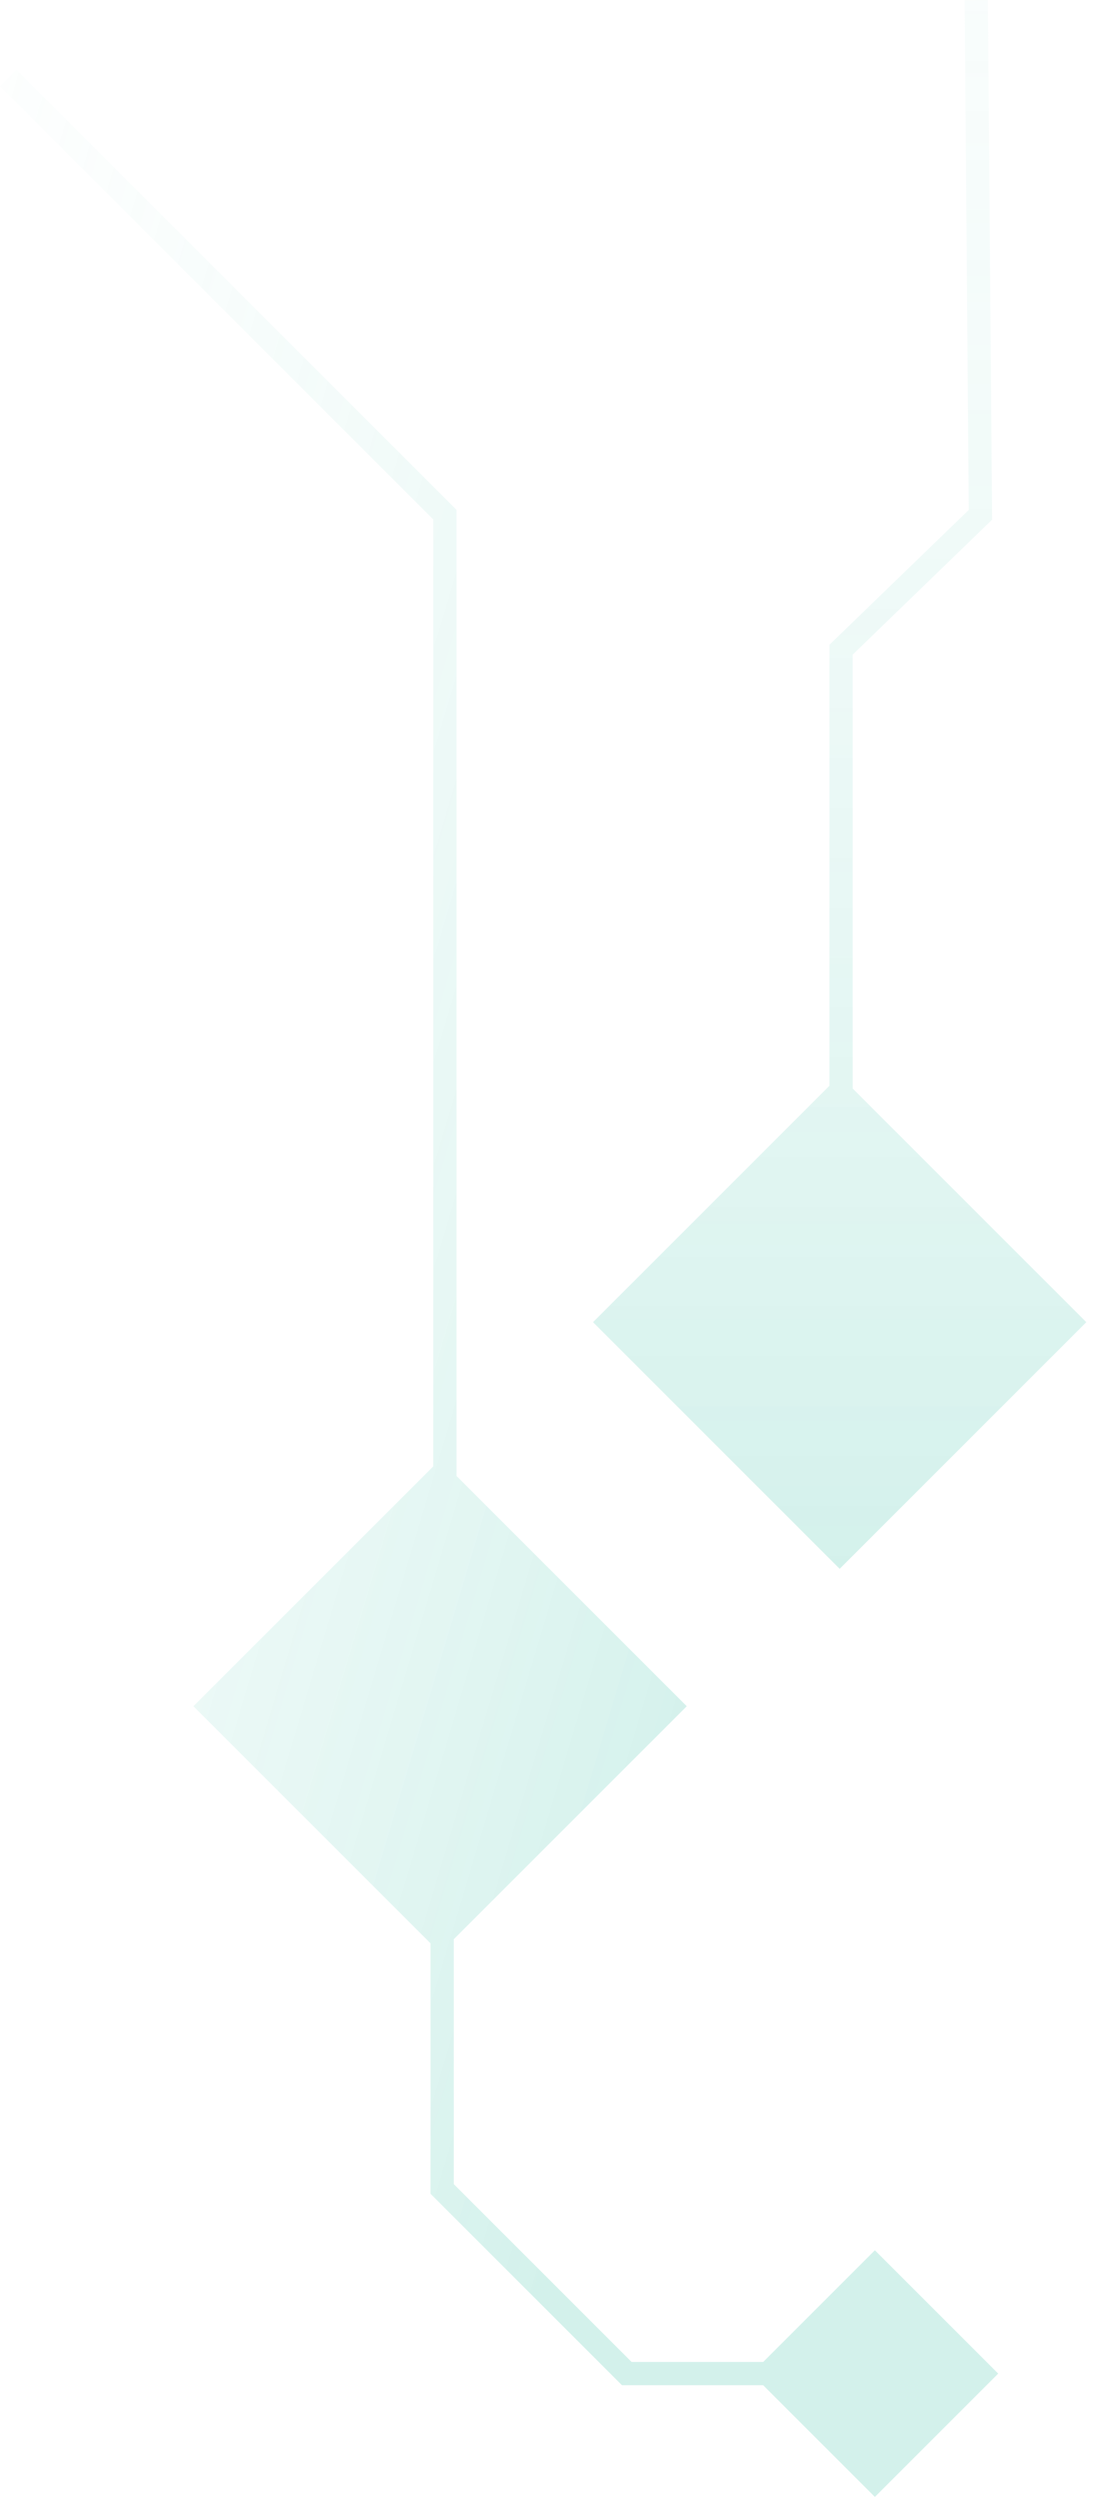 <svg width="94" height="215" xmlns="http://www.w3.org/2000/svg"><defs><linearGradient x1="0%" y1="-59.62%" x2="0%" y2="100%" id="a"><stop stop-color="#FFF" stop-opacity="0" offset="0%"/><stop stop-color="#24B99D" offset="100%"/></linearGradient><linearGradient x1="-25.91%" y1="-17.017%" x2="78.958%" y2="58.535%" id="b"><stop stop-color="#FFF" stop-opacity="0" offset="0%"/><stop stop-color="#24B99D" offset="100%"/></linearGradient></defs><g fill="none" opacity=".2"><path d="M71.333 93.373V55.45l11.982-11.596L82.96.016l2-.016.362 44.694-11.989 11.603v37.316l20.093 20.093-21.213 21.213L51 113.706l20.333-20.333z" fill="url(#a)"/><path d="M37.025 167.124l-20.39-20.39 20.627-20.627V44.676L0 7.414 1.414 6l37.848 37.848v83.087l19.8 19.799-20.056 20.056h.019v21.043l15.293 15.293h11.318l9.605-9.605 10.607 10.606-10.607 10.607-9.607-9.608H53.49l-16.465-16.465v-21.537z" fill="url(#b)"/></g></svg>